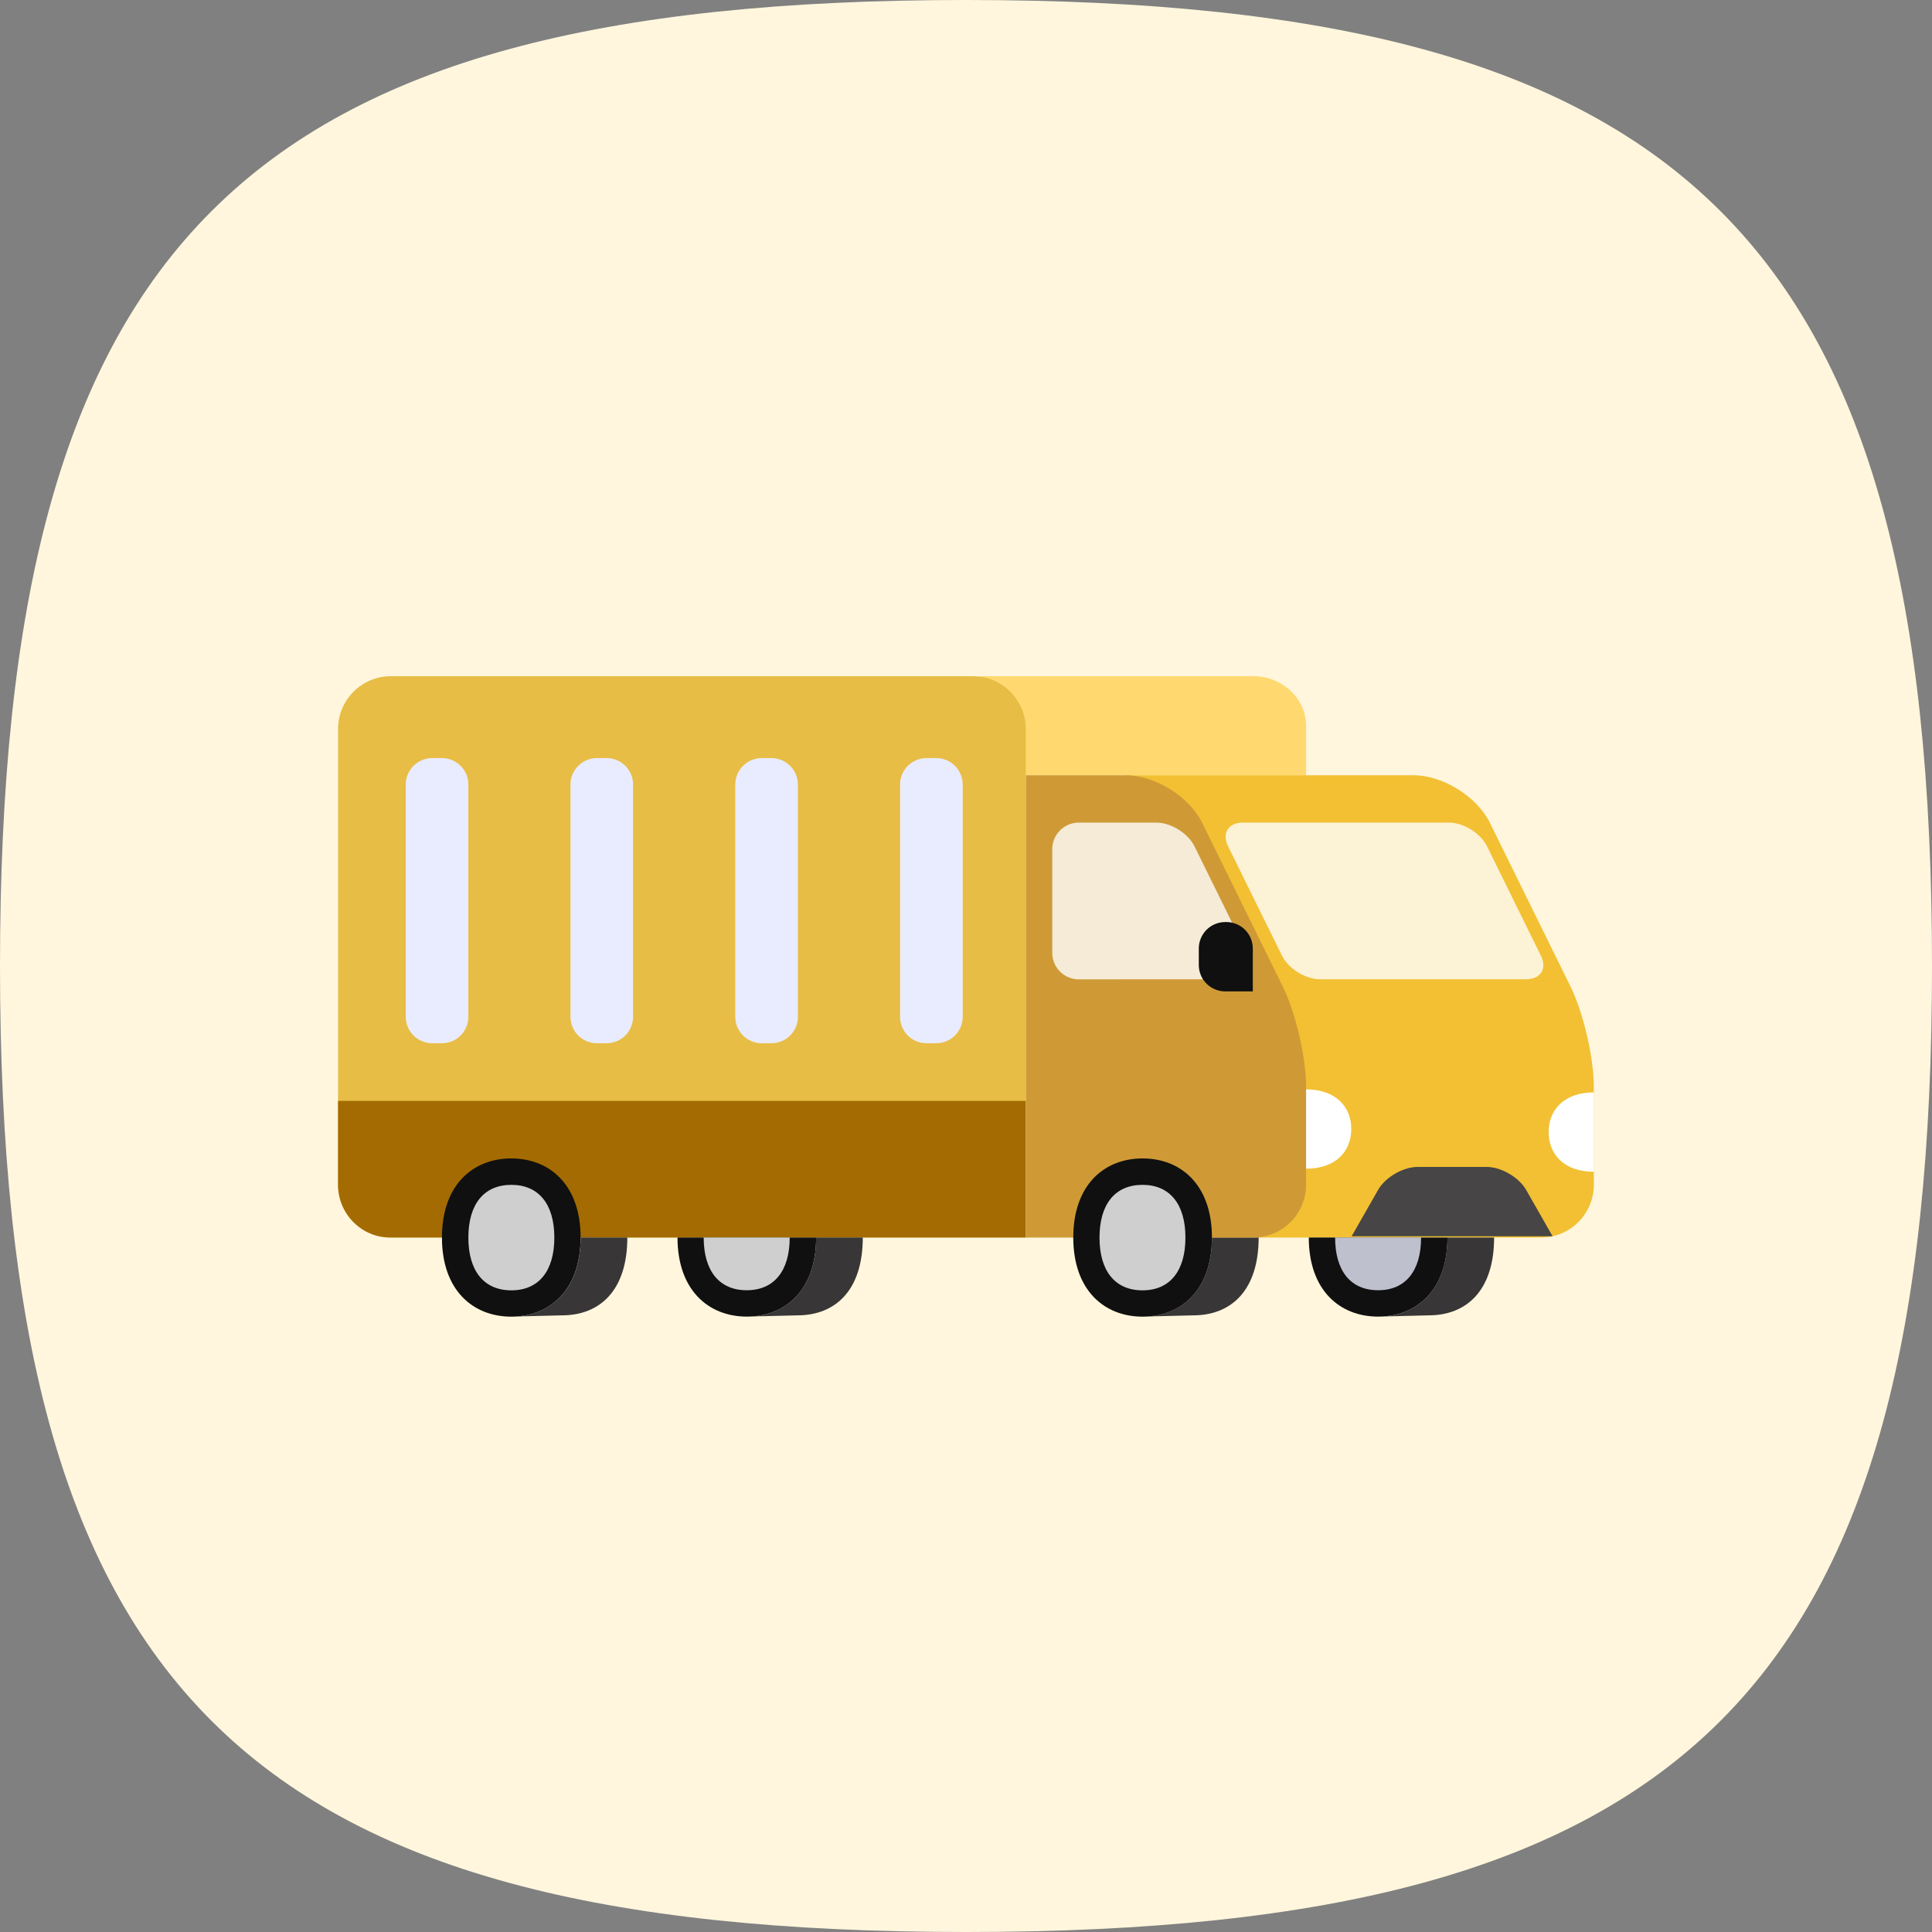 <svg width="40" height="40" viewBox="0 0 40 40" fill="none" xmlns="http://www.w3.org/2000/svg">
<rect x="0" y="0" width="40" height="40" fill="#808080" stroke="none"/>
<path fill-rule="evenodd" clip-rule="evenodd" d="M0 20C0 34.999 5.001 40 20 40C34.999 40 40 34.999 40 20C40 5.001 34.999 0 20 0C5.001 0 0 5.001 0 20Z" fill="#FFF6DD"/>
<path d="M20.302 14H25.949C26.549 14 27.041 14.461 27.041 15.026V16.051H20.302V14Z" fill="#FFD970"/>
<path d="M6.999 15.092V24.529C6.999 25.13 7.485 25.621 8.077 25.621H21.238V15.092C21.238 14.491 20.747 14 20.146 14H8.091C7.49 14 6.999 14.491 6.999 15.092Z" fill="#E8BD45"/>
<path d="M6.999 22.793V24.529C6.999 25.13 7.485 25.621 8.077 25.621H21.238V22.793H6.999Z" fill="#A36B02"/>
<path d="M26.22 25.622H31.906C32.507 25.622 32.998 25.131 32.998 24.53V22.495C32.998 21.894 32.78 20.962 32.515 20.423L30.844 17.03C30.578 16.492 29.87 16.051 29.269 16.051H23.291V25.622H26.22Z" fill="#F2C032"/>
<path d="M27.097 25.621C27.097 26.713 27.738 27.259 28.533 27.259C29.325 27.259 29.969 26.713 29.969 25.621H27.097Z" fill="#101010"/>
<path d="M33 24.26C32.375 24.26 32.063 23.892 32.063 23.438C32.063 22.985 32.375 22.617 33 22.617V24.26Z" fill="white"/>
<path d="M27.039 24.197C27.664 24.197 27.977 23.829 27.977 23.376C27.977 22.922 27.664 22.555 27.039 22.555V24.197Z" fill="white"/>
<path d="M29.967 25.621C29.967 26.713 29.324 27.259 28.531 27.259L29.577 27.233C30.37 27.233 30.934 26.712 30.934 25.621H29.967Z" fill="#383636"/>
<path d="M25.092 25.621C25.092 26.713 24.45 27.259 23.657 27.259L24.703 27.233C25.495 27.233 26.059 26.712 26.059 25.621H25.092Z" fill="#383636"/>
<path d="M16.898 25.621C16.898 26.713 16.256 27.259 15.463 27.259C14.67 27.259 14.027 26.713 14.027 25.621H16.898Z" fill="#101010"/>
<path d="M16.897 25.621C16.897 26.713 16.254 27.259 15.461 27.259L16.507 27.233C17.3 27.233 17.863 26.712 17.863 25.621H16.897Z" fill="#383636"/>
<path d="M10.586 23.984C11.378 23.984 12.021 24.53 12.021 25.622C12.021 26.714 11.378 27.26 10.586 27.26C9.793 27.26 9.15 26.714 9.15 25.622C9.15 24.53 9.793 23.984 10.586 23.984Z" fill="#101010"/>
<path opacity="0.8" d="M10.587 26.715C11.152 26.715 11.477 26.317 11.477 25.623C11.477 24.929 11.152 24.531 10.587 24.531C10.021 24.531 9.697 24.929 9.697 25.623C9.697 26.317 10.022 26.715 10.587 26.715Z" fill="white"/>
<path d="M12.022 25.621C12.022 26.713 11.379 27.259 10.586 27.259L11.632 27.233C12.425 27.233 12.988 26.712 12.988 25.621H12.022Z" fill="#383636"/>
<path d="M21.24 16.051H23.312C23.913 16.051 24.622 16.492 24.887 17.03L26.558 20.423C26.825 20.962 27.041 21.894 27.041 22.494V24.53C27.04 24.819 26.925 25.096 26.72 25.301C26.516 25.506 26.238 25.621 25.949 25.622H21.24V16.051Z" fill="#CF9A36"/>
<path d="M23.656 23.984C24.449 23.984 25.092 24.53 25.092 25.622C25.092 26.714 24.449 27.26 23.656 27.26C22.863 27.26 22.221 26.714 22.221 25.622C22.221 24.53 22.863 23.984 23.656 23.984Z" fill="#101010"/>
<path opacity="0.8" d="M23.654 26.715C24.219 26.715 24.543 26.317 24.543 25.623C24.543 24.929 24.219 24.531 23.654 24.531C23.088 24.531 22.764 24.929 22.764 25.623C22.764 26.317 23.088 26.715 23.654 26.715Z" fill="white"/>
<path opacity="0.8" d="M27.642 25.621C27.642 26.317 27.967 26.713 28.532 26.713C29.097 26.713 29.422 26.317 29.422 25.621H27.642Z" fill="#E9ECFE"/>
<path opacity="0.8" d="M14.569 25.621C14.569 26.317 14.895 26.713 15.459 26.713C16.024 26.713 16.35 26.317 16.35 25.621H14.569Z" fill="white"/>
<path opacity="0.8" d="M31.598 20.275C31.898 20.275 32.035 20.055 31.902 19.786L30.787 17.521C30.654 17.252 30.3 17.031 30 17.031H25.731C25.43 17.031 25.294 17.252 25.426 17.521L26.542 19.786C26.675 20.055 27.029 20.275 27.329 20.275H31.598Z" fill="white"/>
<path opacity="0.8" d="M25.541 20.275C25.841 20.275 25.978 20.055 25.846 19.786L24.73 17.521C24.597 17.252 24.243 17.031 23.943 17.031H22.332C22.187 17.032 22.049 17.09 21.947 17.192C21.844 17.294 21.787 17.433 21.786 17.577V19.73C21.787 19.875 21.844 20.013 21.947 20.116C22.049 20.218 22.188 20.276 22.332 20.276L25.541 20.275Z" fill="white"/>
<path d="M32.145 25.596L31.596 24.634C31.447 24.374 31.079 24.16 30.779 24.16H29.349C29.049 24.16 28.681 24.374 28.533 24.634L27.984 25.596H32.145Z" fill="#474545"/>
<path d="M18.635 21.053C18.635 21.198 18.693 21.336 18.795 21.439C18.898 21.541 19.036 21.599 19.181 21.599H19.386C19.53 21.598 19.669 21.541 19.771 21.439C19.873 21.336 19.931 21.198 19.932 21.053V16.241C19.931 16.097 19.873 15.958 19.771 15.856C19.669 15.754 19.53 15.696 19.386 15.695H19.181C19.036 15.696 18.898 15.754 18.795 15.856C18.693 15.958 18.635 16.097 18.635 16.241V21.053Z" fill="#E9ECFE"/>
<path d="M15.223 21.053C15.223 21.198 15.281 21.336 15.383 21.439C15.486 21.541 15.624 21.599 15.769 21.599H15.974C16.118 21.598 16.257 21.541 16.359 21.439C16.462 21.336 16.519 21.198 16.52 21.053V16.241C16.519 16.097 16.461 15.958 16.359 15.856C16.257 15.754 16.118 15.696 15.974 15.695H15.769C15.624 15.696 15.486 15.754 15.383 15.856C15.281 15.958 15.223 16.097 15.223 16.241V21.053Z" fill="#E9ECFE"/>
<path d="M11.811 21.053C11.811 21.198 11.869 21.336 11.971 21.439C12.073 21.541 12.212 21.599 12.357 21.599H12.561C12.706 21.599 12.845 21.541 12.947 21.439C13.049 21.336 13.107 21.198 13.107 21.053V16.241C13.107 16.097 13.049 15.958 12.947 15.856C12.845 15.754 12.706 15.696 12.561 15.695H12.357C12.212 15.696 12.073 15.754 11.971 15.856C11.869 15.958 11.811 16.097 11.811 16.241V21.053Z" fill="#E9ECFE"/>
<path d="M8.401 21.053C8.401 21.198 8.459 21.336 8.561 21.439C8.663 21.541 8.802 21.598 8.947 21.599H9.151C9.296 21.598 9.435 21.541 9.537 21.439C9.639 21.336 9.697 21.198 9.697 21.053V16.241C9.697 16.097 9.639 15.958 9.537 15.856C9.435 15.754 9.296 15.696 9.151 15.695H8.947C8.802 15.696 8.663 15.754 8.561 15.856C8.459 15.958 8.401 16.097 8.401 16.241V21.053Z" fill="#E9ECFE"/>
<path d="M25.938 20.526V19.636C25.937 19.491 25.88 19.353 25.777 19.25C25.675 19.148 25.536 19.09 25.392 19.09H25.366C25.221 19.09 25.082 19.148 24.98 19.25C24.878 19.353 24.82 19.491 24.82 19.636V19.98C24.82 20.125 24.878 20.264 24.98 20.366C25.082 20.468 25.221 20.526 25.366 20.526H25.938Z" fill="#101010"/>
</svg>
